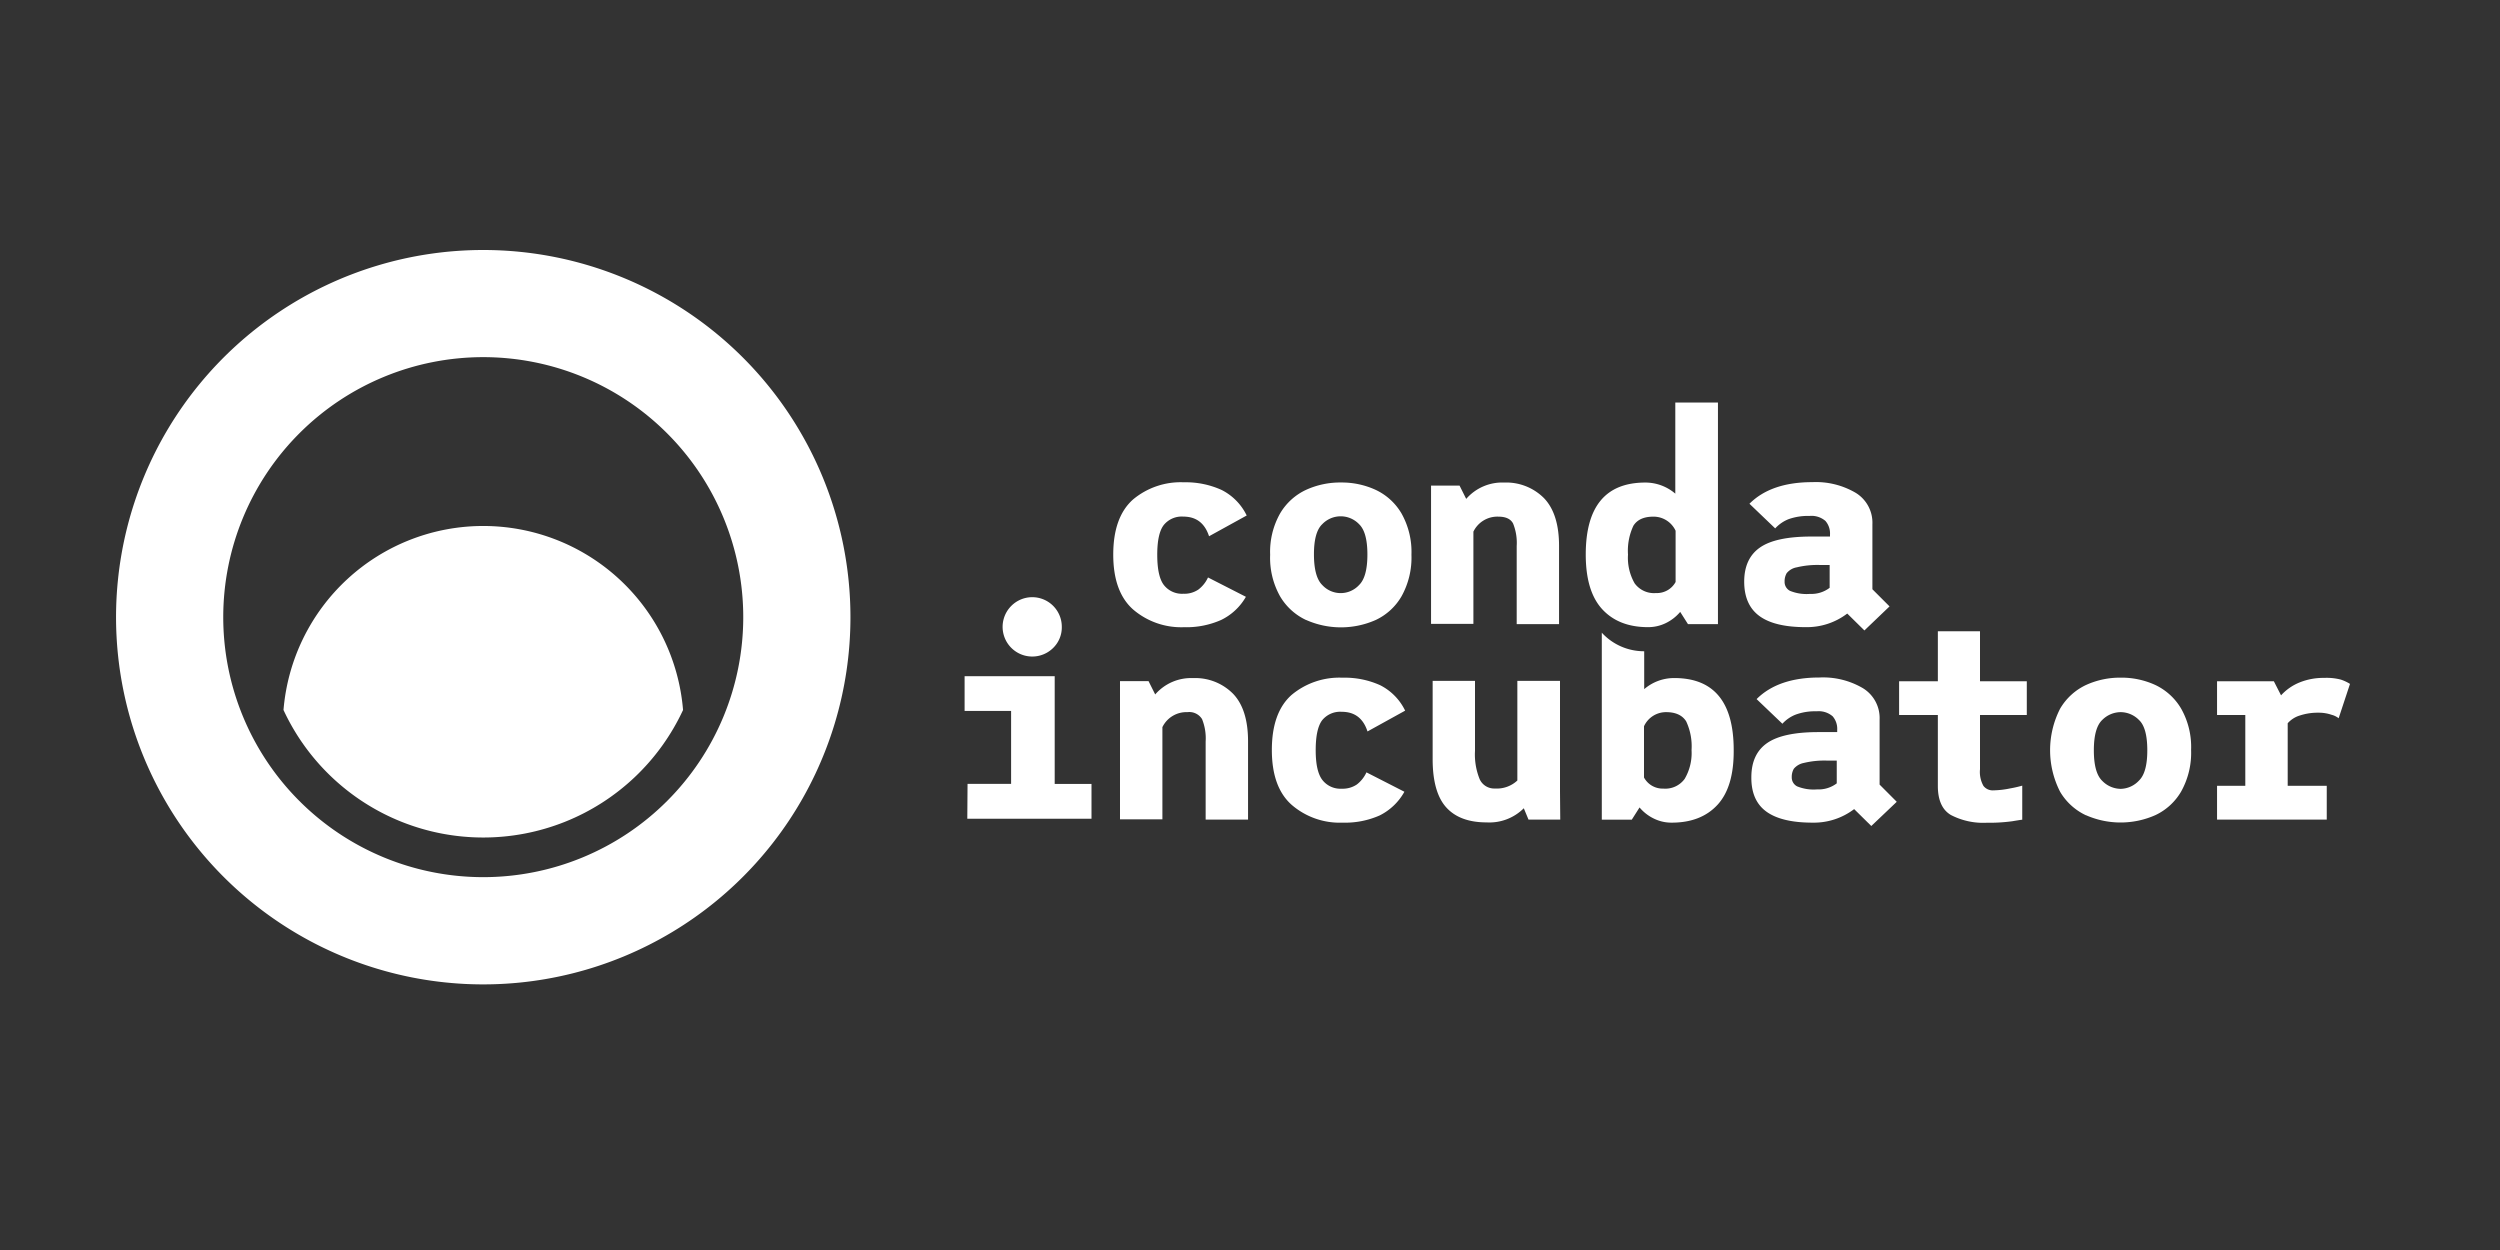 <svg xmlns="http://www.w3.org/2000/svg" viewBox="0 0 500 250"><rect x="0" y="0" width="500" height="250" fill="#333333" stroke="none"/><defs><style>.cls-1{fill:#fff;}</style></defs><g id="Layer_1" data-name="Layer 1"><path class="cls-1" d="M244.21,124a17.13,17.13,0,0,1-7.4,1.44,14.76,14.76,0,0,1-10.16-3.52q-4-3.52-4-11t3.93-11a14.84,14.84,0,0,1,10.19-3.46A17.28,17.28,0,0,1,244.34,98a11.16,11.16,0,0,1,5,5.1l-7.53,4.15q-1.28-3.93-5.15-3.93a4.62,4.62,0,0,0-3.91,1.69q-1.31,1.7-1.3,6t1.33,6a4.59,4.59,0,0,0,3.88,1.74,5,5,0,0,0,3-.83,6.28,6.28,0,0,0,1.94-2.43l7.58,3.87A11.44,11.44,0,0,1,244.21,124Z"/><path class="cls-1" d="M261.21,124a11.89,11.89,0,0,1-5.18-4.71,15.7,15.7,0,0,1-2-8.34,15.6,15.6,0,0,1,2-8.28,11.81,11.81,0,0,1,5.18-4.7,16.37,16.37,0,0,1,7-1.47,16.17,16.17,0,0,1,6.92,1.47,11.81,11.81,0,0,1,5.16,4.7,15.69,15.69,0,0,1,2,8.28,15.89,15.89,0,0,1-2,8.34,11.72,11.72,0,0,1-5.15,4.71,17.16,17.16,0,0,1-13.9,0ZM271.82,117c1.1-1.07,1.66-3.1,1.66-6.1s-.56-5-1.66-6.06a5.09,5.09,0,0,0-7.37,0q-1.67,1.58-1.66,6.06t1.66,6.1a5,5,0,0,0,7.37,0Z"/><path class="cls-1" d="M308.81,99.64q3,3.14,3,9.56v15.62h-8.47V109.2a10.32,10.32,0,0,0-.72-4.49q-.72-1.38-2.94-1.38a5.32,5.32,0,0,0-5,3v18.45h-8.47V97.12h5.7l1.33,2.66a9.54,9.54,0,0,1,7.59-3.27A10.66,10.66,0,0,1,308.81,99.64Z"/><path class="cls-1" d="M343.59,80.51v44.31h-6l-1.55-2.44a8.77,8.77,0,0,1-2.88,2.24,8,8,0,0,1-3.55.81q-5.86,0-9.16-3.58t-3.3-10.94q0-14.4,11.91-14.4a9.19,9.19,0,0,1,6,2.22V80.51Zm-8.47,35.89V106.15a4.86,4.86,0,0,0-4.44-2.82c-1.92,0-3.24.61-4,1.82a11.75,11.75,0,0,0-1.08,5.76,10.26,10.26,0,0,0,1.33,5.76,4.79,4.79,0,0,0,4.27,1.94A4.26,4.26,0,0,0,335.12,116.4Z"/><path class="cls-1" d="M372.88,126.09l-3.43-3.38a13.31,13.31,0,0,1-8.31,2.72q-6.21,0-9.25-2.22t-3.05-6.87c0-3.1,1.06-5.38,3.16-6.84s5.52-2.19,10.25-2.19H366v-.38a3.83,3.83,0,0,0-.91-2.74,4.26,4.26,0,0,0-3.19-1,11.54,11.54,0,0,0-4.15.63,7.21,7.21,0,0,0-2.71,1.86l-5.15-4.93q4.32-4.32,12.57-4.32a15.68,15.68,0,0,1,8.72,2.16,7,7,0,0,1,3.3,6.26v13l3.43,3.43ZM358,118.17a8.74,8.74,0,0,0,4,.61,6,6,0,0,0,3.93-1.22V113h-1.88a17.66,17.66,0,0,0-4.71.47,3.33,3.33,0,0,0-2,1.16,3.23,3.23,0,0,0-.42,1.69A2,2,0,0,0,358,118.17Z"/><path class="cls-1" d="M246.61,138.75q3,3.12,3,9.55v15.62h-8.48V148.3a10.27,10.27,0,0,0-.72-4.48,3,3,0,0,0-2.93-1.39,5.33,5.33,0,0,0-5,3v18.44H224V136.23h5.71l1.33,2.66a9.5,9.5,0,0,1,7.58-3.27A10.62,10.62,0,0,1,246.61,138.75Z"/><path class="cls-1" d="M275.93,163.09a17.1,17.1,0,0,1-7.4,1.44A14.71,14.71,0,0,1,258.37,161q-4-3.51-4-11t3.93-11a14.89,14.89,0,0,1,10.19-3.46,17.21,17.21,0,0,1,7.54,1.5,11.12,11.12,0,0,1,5,5.09l-7.53,4.16q-1.27-3.93-5.15-3.93a4.64,4.64,0,0,0-3.91,1.68c-.86,1.13-1.3,3.12-1.3,6s.45,4.79,1.33,5.95a4.57,4.57,0,0,0,3.88,1.75,5.06,5.06,0,0,0,3-.83,6.39,6.39,0,0,0,1.94-2.44l7.59,3.88A11.55,11.55,0,0,1,275.93,163.09Z"/><path class="cls-1" d="M305.7,163.92l-.94-2.27a9.73,9.73,0,0,1-7.42,2.83c-3.59,0-6.28-1-8.09-3s-2.72-5.24-2.72-9.64V136.17H295v14a13.07,13.07,0,0,0,.94,5.68,3.19,3.19,0,0,0,3.05,1.85,6,6,0,0,0,4.48-1.6V136.17H312v22.16l.05,5.59Z"/><path class="cls-1" d="M334.84,135.61a9.15,9.15,0,0,0-6,2.22v-7.58a11.45,11.45,0,0,1-8.33-3.55l-.15-.17v37.4h6l1.55-2.44a8.61,8.61,0,0,0,2.89,2.24,7.92,7.92,0,0,0,3.54.8q5.88,0,9.17-3.58T346.74,150Q346.74,135.6,334.84,135.61Zm2.09,20.17a4.79,4.79,0,0,1-4.26,1.94,4.24,4.24,0,0,1-3.87-2.22V145.25a4.84,4.84,0,0,1,4.43-2.82c1.91,0,3.23.62,4,1.83a11.75,11.75,0,0,1,1.08,5.76A10.19,10.19,0,0,1,336.93,155.78Z"/><path class="cls-1" d="M374.26,165.2l-3.43-3.38a13.3,13.3,0,0,1-8.31,2.71q-6.21,0-9.25-2.21t-3-6.87q0-4.65,3.16-6.84t10.25-2.19h3.76V146a3.84,3.84,0,0,0-.91-2.74,4.26,4.26,0,0,0-3.19-1,11.27,11.27,0,0,0-4.15.64,7.08,7.08,0,0,0-2.71,1.85l-5.16-4.93q4.32-4.32,12.58-4.32a15.68,15.68,0,0,1,8.72,2.16,7,7,0,0,1,3.3,6.26v13l3.43,3.44Zm-14.84-7.93a8.74,8.74,0,0,0,4,.61,6,6,0,0,0,3.93-1.21v-4.55h-1.88a17.56,17.56,0,0,0-4.71.47,3.46,3.46,0,0,0-2,1.17,3.28,3.28,0,0,0-.41,1.69A2,2,0,0,0,359.42,157.27Z"/><path class="cls-1" d="M396,143v10.86a5.68,5.68,0,0,0,.69,3.32,2.33,2.33,0,0,0,2,.89,17.67,17.67,0,0,0,3.35-.39,23.5,23.5,0,0,0,2.41-.55v6.81c-.08,0-.75.1-2,.31a34.74,34.74,0,0,1-5.13.3,14,14,0,0,1-7.14-1.55q-2.61-1.54-2.61-5.82V143h-7.75v-6.75h7.75v-10H396v10h9.36V143Z"/><path class="cls-1" d="M417.2,163.06a11.84,11.84,0,0,1-5.18-4.71,18.24,18.24,0,0,1,0-16.61A11.84,11.84,0,0,1,417.2,137a16.37,16.37,0,0,1,6.95-1.47,16.17,16.17,0,0,1,6.92,1.47,11.88,11.88,0,0,1,5.15,4.71,15.57,15.57,0,0,1,2,8.28,15.85,15.85,0,0,1-2,8.33,11.72,11.72,0,0,1-5.15,4.71,17.16,17.16,0,0,1-13.9,0Zm10.6-6.95q1.67-1.61,1.66-6.09T427.8,144a5.18,5.18,0,0,0-3.65-1.57,5.24,5.24,0,0,0-3.71,1.57q-1.67,1.59-1.67,6.07t1.67,6.09a5.21,5.21,0,0,0,3.71,1.61A5.14,5.14,0,0,0,427.8,156.11Z"/><path class="cls-1" d="M468.17,135.92a8.64,8.64,0,0,1,1.83.86l-2.27,6.87a3.79,3.79,0,0,0-1.41-.69,7.88,7.88,0,0,0-2.63-.42,11.41,11.41,0,0,0-3.72.56,5.27,5.27,0,0,0-2.43,1.55v12.51h7.81v6.76H443.41v-6.76h5.65V143h-5.65v-6.75h11.36l1.44,2.82a10.1,10.1,0,0,1,3.68-2.57,12.59,12.59,0,0,1,4.9-.92A11.4,11.4,0,0,1,468.17,135.92Z"/><path class="cls-1" d="M212.36,125.39a5.73,5.73,0,0,1-1.71,4.18,5.93,5.93,0,0,1-8.39-8.39,5.91,5.91,0,0,1,10.1,4.21Z"/><polygon class="cls-1" points="218.3 156.79 218.3 163.75 193.46 163.75 193.51 156.77 202.22 156.77 202.22 142.19 192.92 142.19 192.92 135.24 210.94 135.24 210.94 156.79 218.3 156.79"/><path class="cls-1" d="M136.61,142a44.05,44.05,0,0,1-79.91,0,40.09,40.09,0,0,1,79.91,0Z"/><path class="cls-1" d="M170.09,123.43A73.44,73.44,0,1,1,96.65,50,73.44,73.44,0,0,1,170.09,123.43Zm-73.44-52a52,52,0,1,0,52,52A52,52,0,0,0,96.65,71.43Z"/></g></svg>